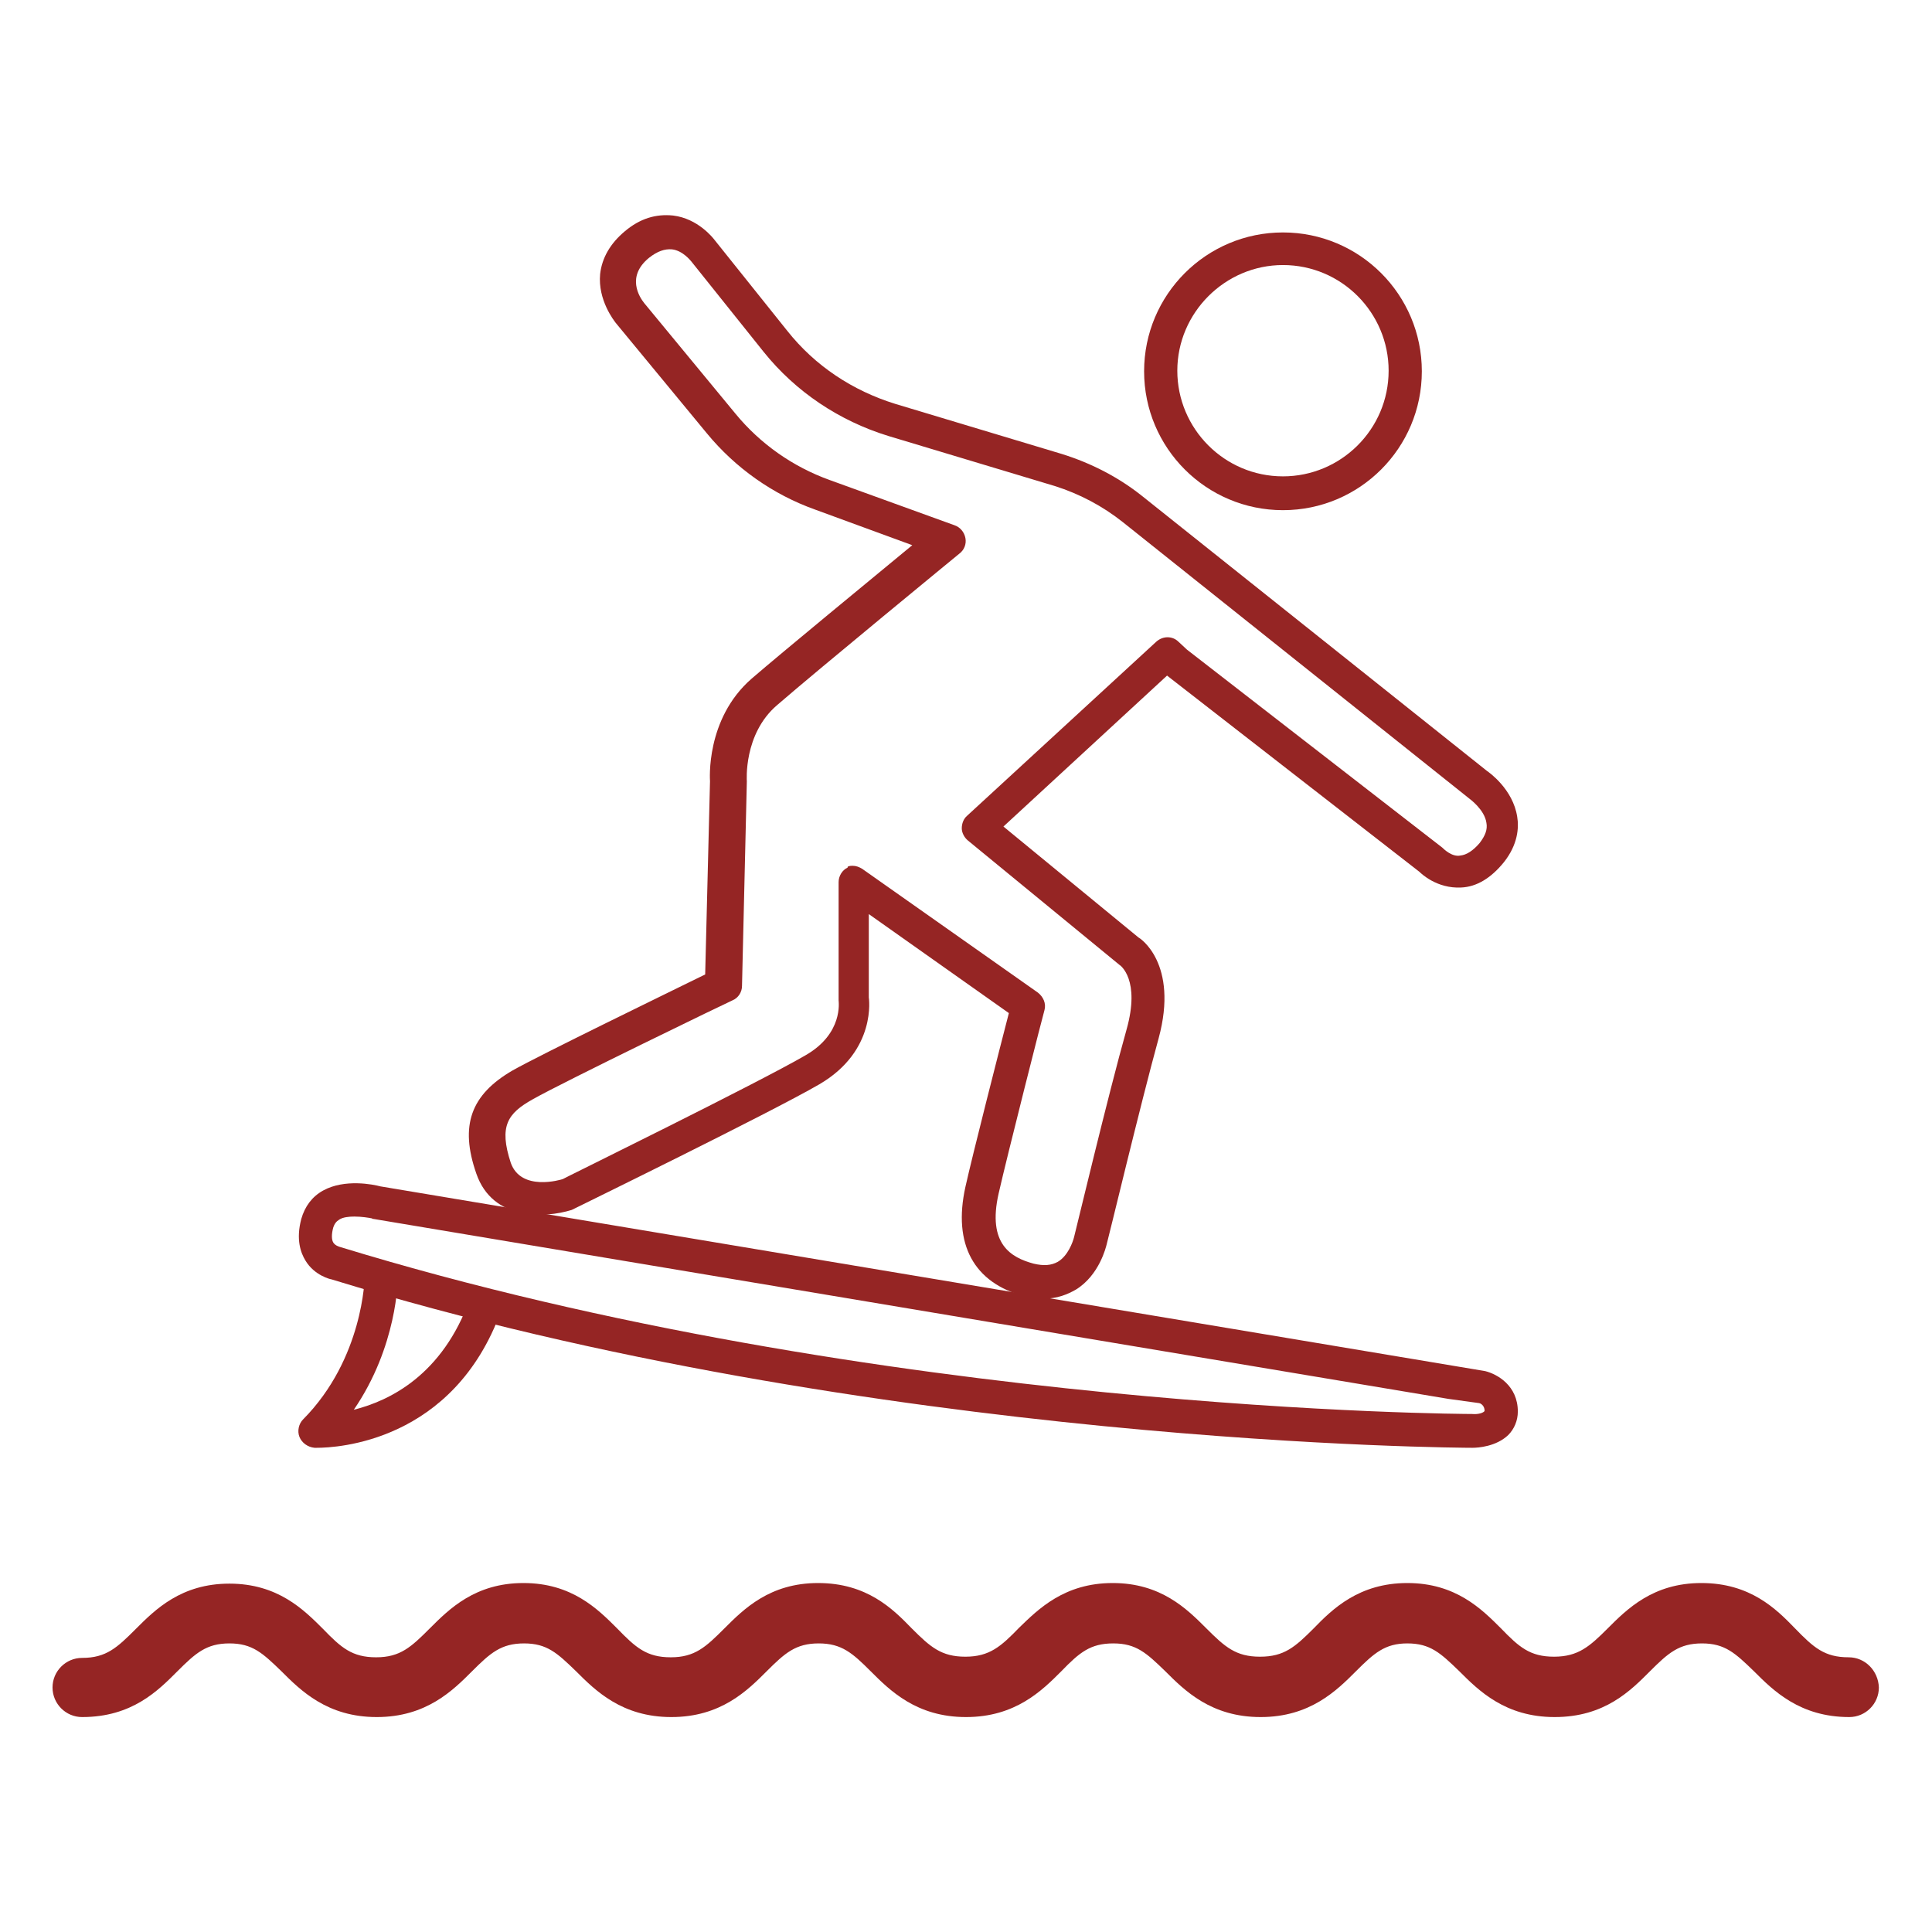 <?xml version="1.0" encoding="utf-8"?>
<!-- Generator: Adobe Illustrator 23.0.2, SVG Export Plug-In . SVG Version: 6.00 Build 0)  -->
<svg version="1.1" id="Layer_1" xmlns="http://www.w3.org/2000/svg" xmlns:xlink="http://www.w3.org/1999/xlink" x="0px" y="0px"
	 width="32px" height="32px" viewBox="0 0 32 32" style="enable-background:new 0 0 32 32;" xml:space="preserve">
<style type="text/css">
	.st0{fill:none;}
	.st1{fill:#952524;}
</style>
<rect class="st0" width="32" height="32"/>
<g>
	<path class="st1" d="M30.62,27.45c-0.4,0-0.58-0.16-0.89-0.48c-0.31-0.32-0.74-0.75-1.55-0.75c-0.8,0-1.23,0.43-1.55,0.75
		c-0.3,0.3-0.49,0.47-0.89,0.47c-0.4,0-0.58-0.16-0.88-0.47c-0.32-0.32-0.75-0.75-1.55-0.75s-1.24,0.43-1.55,0.75
		c-0.31,0.31-0.49,0.47-0.89,0.47c-0.4,0-0.58-0.16-0.89-0.47c-0.32-0.32-0.75-0.75-1.55-0.75c-0.8,0-1.23,0.43-1.55,0.74
		c-0.3,0.31-0.49,0.48-0.89,0.48c-0.4,0-0.58-0.16-0.89-0.47c-0.31-0.32-0.74-0.75-1.55-0.75c-0.8,0-1.23,0.43-1.55,0.75
		c-0.31,0.31-0.49,0.48-0.89,0.48c-0.4,0-0.58-0.16-0.89-0.48c-0.32-0.32-0.75-0.75-1.55-0.75s-1.23,0.43-1.55,0.75
		c-0.31,0.31-0.49,0.48-0.89,0.48s-0.58-0.16-0.88-0.47c-0.32-0.32-0.75-0.75-1.55-0.75c-0.8,0-1.23,0.43-1.55,0.75
		c-0.31,0.31-0.49,0.48-0.89,0.48c-0.27,0-0.49,0.22-0.49,0.49c0,0.27,0.22,0.49,0.49,0.49c0.83,0,1.26-0.44,1.58-0.76
		c0.3-0.3,0.48-0.46,0.86-0.46c0.38,0,0.55,0.16,0.86,0.46c0.32,0.32,0.76,0.76,1.58,0.76c0.82,0,1.26-0.44,1.58-0.76
		c0.3-0.3,0.48-0.46,0.86-0.46c0.38,0,0.55,0.16,0.86,0.46c0.32,0.32,0.76,0.76,1.58,0.76c0.82,0,1.26-0.44,1.58-0.76
		c0.3-0.3,0.48-0.46,0.86-0.46c0.38,0,0.56,0.16,0.86,0.46c0.32,0.32,0.76,0.76,1.58,0.76c0.82,0,1.26-0.44,1.58-0.76
		c0.3-0.31,0.48-0.46,0.86-0.46c0.38,0,0.55,0.16,0.86,0.46c0.32,0.32,0.76,0.76,1.58,0.76s1.26-0.44,1.58-0.76
		c0.3-0.3,0.48-0.46,0.85-0.46c0.38,0,0.55,0.16,0.86,0.46c0.32,0.32,0.76,0.76,1.58,0.76c0.83,0,1.26-0.44,1.58-0.76
		c0.3-0.3,0.48-0.46,0.86-0.46c0.38,0,0.55,0.16,0.86,0.46c0.32,0.32,0.76,0.76,1.58,0.76c0.27,0,0.49-0.22,0.49-0.49
		C31.11,27.67,30.89,27.45,30.62,27.45z"/>
	<g>
		<g>
			<path class="st1" d="M21.25,8.45c1.27,0,2.3-1.03,2.3-2.3c0-1.27-1.03-2.3-2.3-2.3c-1.27,0-2.3,1.03-2.3,2.3
				C18.95,7.42,19.98,8.45,21.25,8.45 M21.25,4.39c0.97,0,1.75,0.79,1.75,1.75c0,0.97-0.79,1.75-1.75,1.75
				c-0.97,0-1.75-0.79-1.75-1.75C19.5,5.18,20.29,4.39,21.25,4.39"/>
		</g>
		<g>
			<path class="st1" d="M17.29,21.51c-0.1,0-0.2-0.01-0.32-0.04c-0.84-0.22-1.19-0.86-0.98-1.81c0.12-0.54,0.57-2.3,0.72-2.88
				l-2.32-1.64v1.38l0,0c0,0,0.14,0.88-0.82,1.44c-0.81,0.47-3.96,2.01-4.1,2.08c-0.45,0.14-1.31,0.18-1.58-0.6
				c-0.28-0.8-0.09-1.31,0.6-1.71c0.46-0.26,2.6-1.3,3.19-1.59l0.08-3.2c0-0.01-0.08-1.03,0.69-1.7c0.51-0.44,1.97-1.64,2.66-2.21
				l-1.61-0.59c-0.7-0.25-1.32-0.69-1.79-1.26l-1.51-1.83c-0.03-0.04-0.3-0.38-0.26-0.81c0.03-0.27,0.17-0.51,0.41-0.71
				c0.25-0.21,0.51-0.29,0.8-0.26c0.41,0.05,0.66,0.37,0.69,0.41l1.2,1.5c0.46,0.58,1.08,0.99,1.79,1.21l2.76,0.83
				c0.48,0.15,0.93,0.38,1.32,0.69l5.72,4.56c0.03,0.02,0.43,0.3,0.5,0.76c0.03,0.18,0.01,0.46-0.22,0.75
				c-0.21,0.26-0.45,0.41-0.71,0.42c-0.4,0.02-0.66-0.23-0.69-0.26l-4.18-3.25l-2.71,2.5l2.24,1.84l0,0c0.01,0,0.67,0.42,0.33,1.67
				c-0.29,1.05-0.85,3.39-0.86,3.41c-0.01,0.04-0.12,0.51-0.51,0.75C17.68,21.44,17.51,21.51,17.29,21.51z M14.12,14.34
				c0.06,0,0.11,0.02,0.16,0.05l2.91,2.05c0.09,0.07,0.14,0.18,0.11,0.29c-0.01,0.02-0.62,2.42-0.76,3.04
				c-0.19,0.84,0.21,1.06,0.58,1.16c0.17,0.04,0.29,0.03,0.4-0.03c0.17-0.1,0.25-0.33,0.27-0.41c0.01-0.03,0.57-2.38,0.87-3.44
				c0.23-0.82-0.1-1.06-0.12-1.07l-2.51-2.06c-0.06-0.05-0.1-0.13-0.1-0.2c0-0.08,0.03-0.16,0.09-0.21l3.13-2.88
				c0.11-0.1,0.27-0.1,0.37,0l0.14,0.13l4.23,3.28c0.02,0.02,0.16,0.16,0.3,0.13c0.1-0.01,0.21-0.08,0.32-0.21
				c0.09-0.12,0.13-0.22,0.11-0.33c-0.03-0.22-0.28-0.4-0.28-0.4l-5.74-4.58c-0.34-0.27-0.72-0.47-1.13-0.6l0,0l-2.76-0.83
				c-0.81-0.25-1.53-0.73-2.06-1.39l-1.2-1.5c-0.01-0.01-0.14-0.18-0.32-0.2c-0.12-0.01-0.24,0.03-0.38,0.14
				c-0.38,0.31-0.16,0.65-0.08,0.75l1.51,1.83c0.41,0.5,0.95,0.88,1.56,1.1l2.07,0.75c0.09,0.03,0.16,0.11,0.18,0.21
				c0.02,0.1-0.02,0.2-0.1,0.26c0,0-2.34,1.92-3.02,2.51c-0.56,0.48-0.5,1.26-0.5,1.26l-0.08,3.39c0,0.1-0.06,0.2-0.16,0.24
				c-0.03,0.01-2.8,1.35-3.31,1.64c-0.41,0.23-0.56,0.44-0.36,1.05c0.17,0.48,0.83,0.28,0.86,0.27c-0.01,0,3.23-1.59,4.02-2.05
				c0.63-0.36,0.55-0.89,0.55-0.91l0-1.96c0-0.1,0.06-0.2,0.15-0.24C14.03,14.35,14.07,14.34,14.12,14.34z"/>
		</g>
		<g>
			<path class="st1" d="M24.39,23.98c0,0-0.01,0-0.01,0c-0.09,0-9.91-0.03-18.89-2.79v0c-0.01,0-0.28-0.06-0.43-0.31
				c-0.08-0.13-0.16-0.35-0.07-0.69c0.06-0.21,0.18-0.37,0.36-0.47c0.36-0.2,0.84-0.1,0.95-0.07l18.3,3.06
				c0.2,0.05,0.54,0.24,0.54,0.67c0,0.15-0.06,0.29-0.16,0.39C24.78,23.96,24.48,23.98,24.39,23.98z M5.87,20.15
				c-0.09,0-0.19,0.01-0.25,0.05c-0.05,0.03-0.08,0.07-0.1,0.13c-0.03,0.11-0.03,0.2,0,0.25c0.03,0.05,0.1,0.07,0.1,0.07
				c8.94,2.74,18.67,2.77,18.76,2.77c0.11,0.01,0.19-0.02,0.21-0.05c0-0.1-0.08-0.13-0.09-0.13l-0.51-0.07L6.19,20.19
				c-0.01,0-0.02,0-0.03-0.01C6.11,20.17,5.99,20.15,5.87,20.15z"/>
		</g>
		<g>
			<path class="st1" d="M5.25,23.98c-0.03,0-0.04,0-0.04,0C5.1,23.97,5,23.9,4.96,23.8c-0.04-0.1-0.01-0.22,0.06-0.29
				c1-1.01,1.02-2.35,1.02-2.36l0.55,0c0,0.05-0.01,1.15-0.73,2.2c0.6-0.15,1.47-0.58,1.92-1.83l0.52,0.19
				C7.51,23.89,5.57,23.98,5.25,23.98z"/>
		</g>
	</g>
</g>
</svg>
